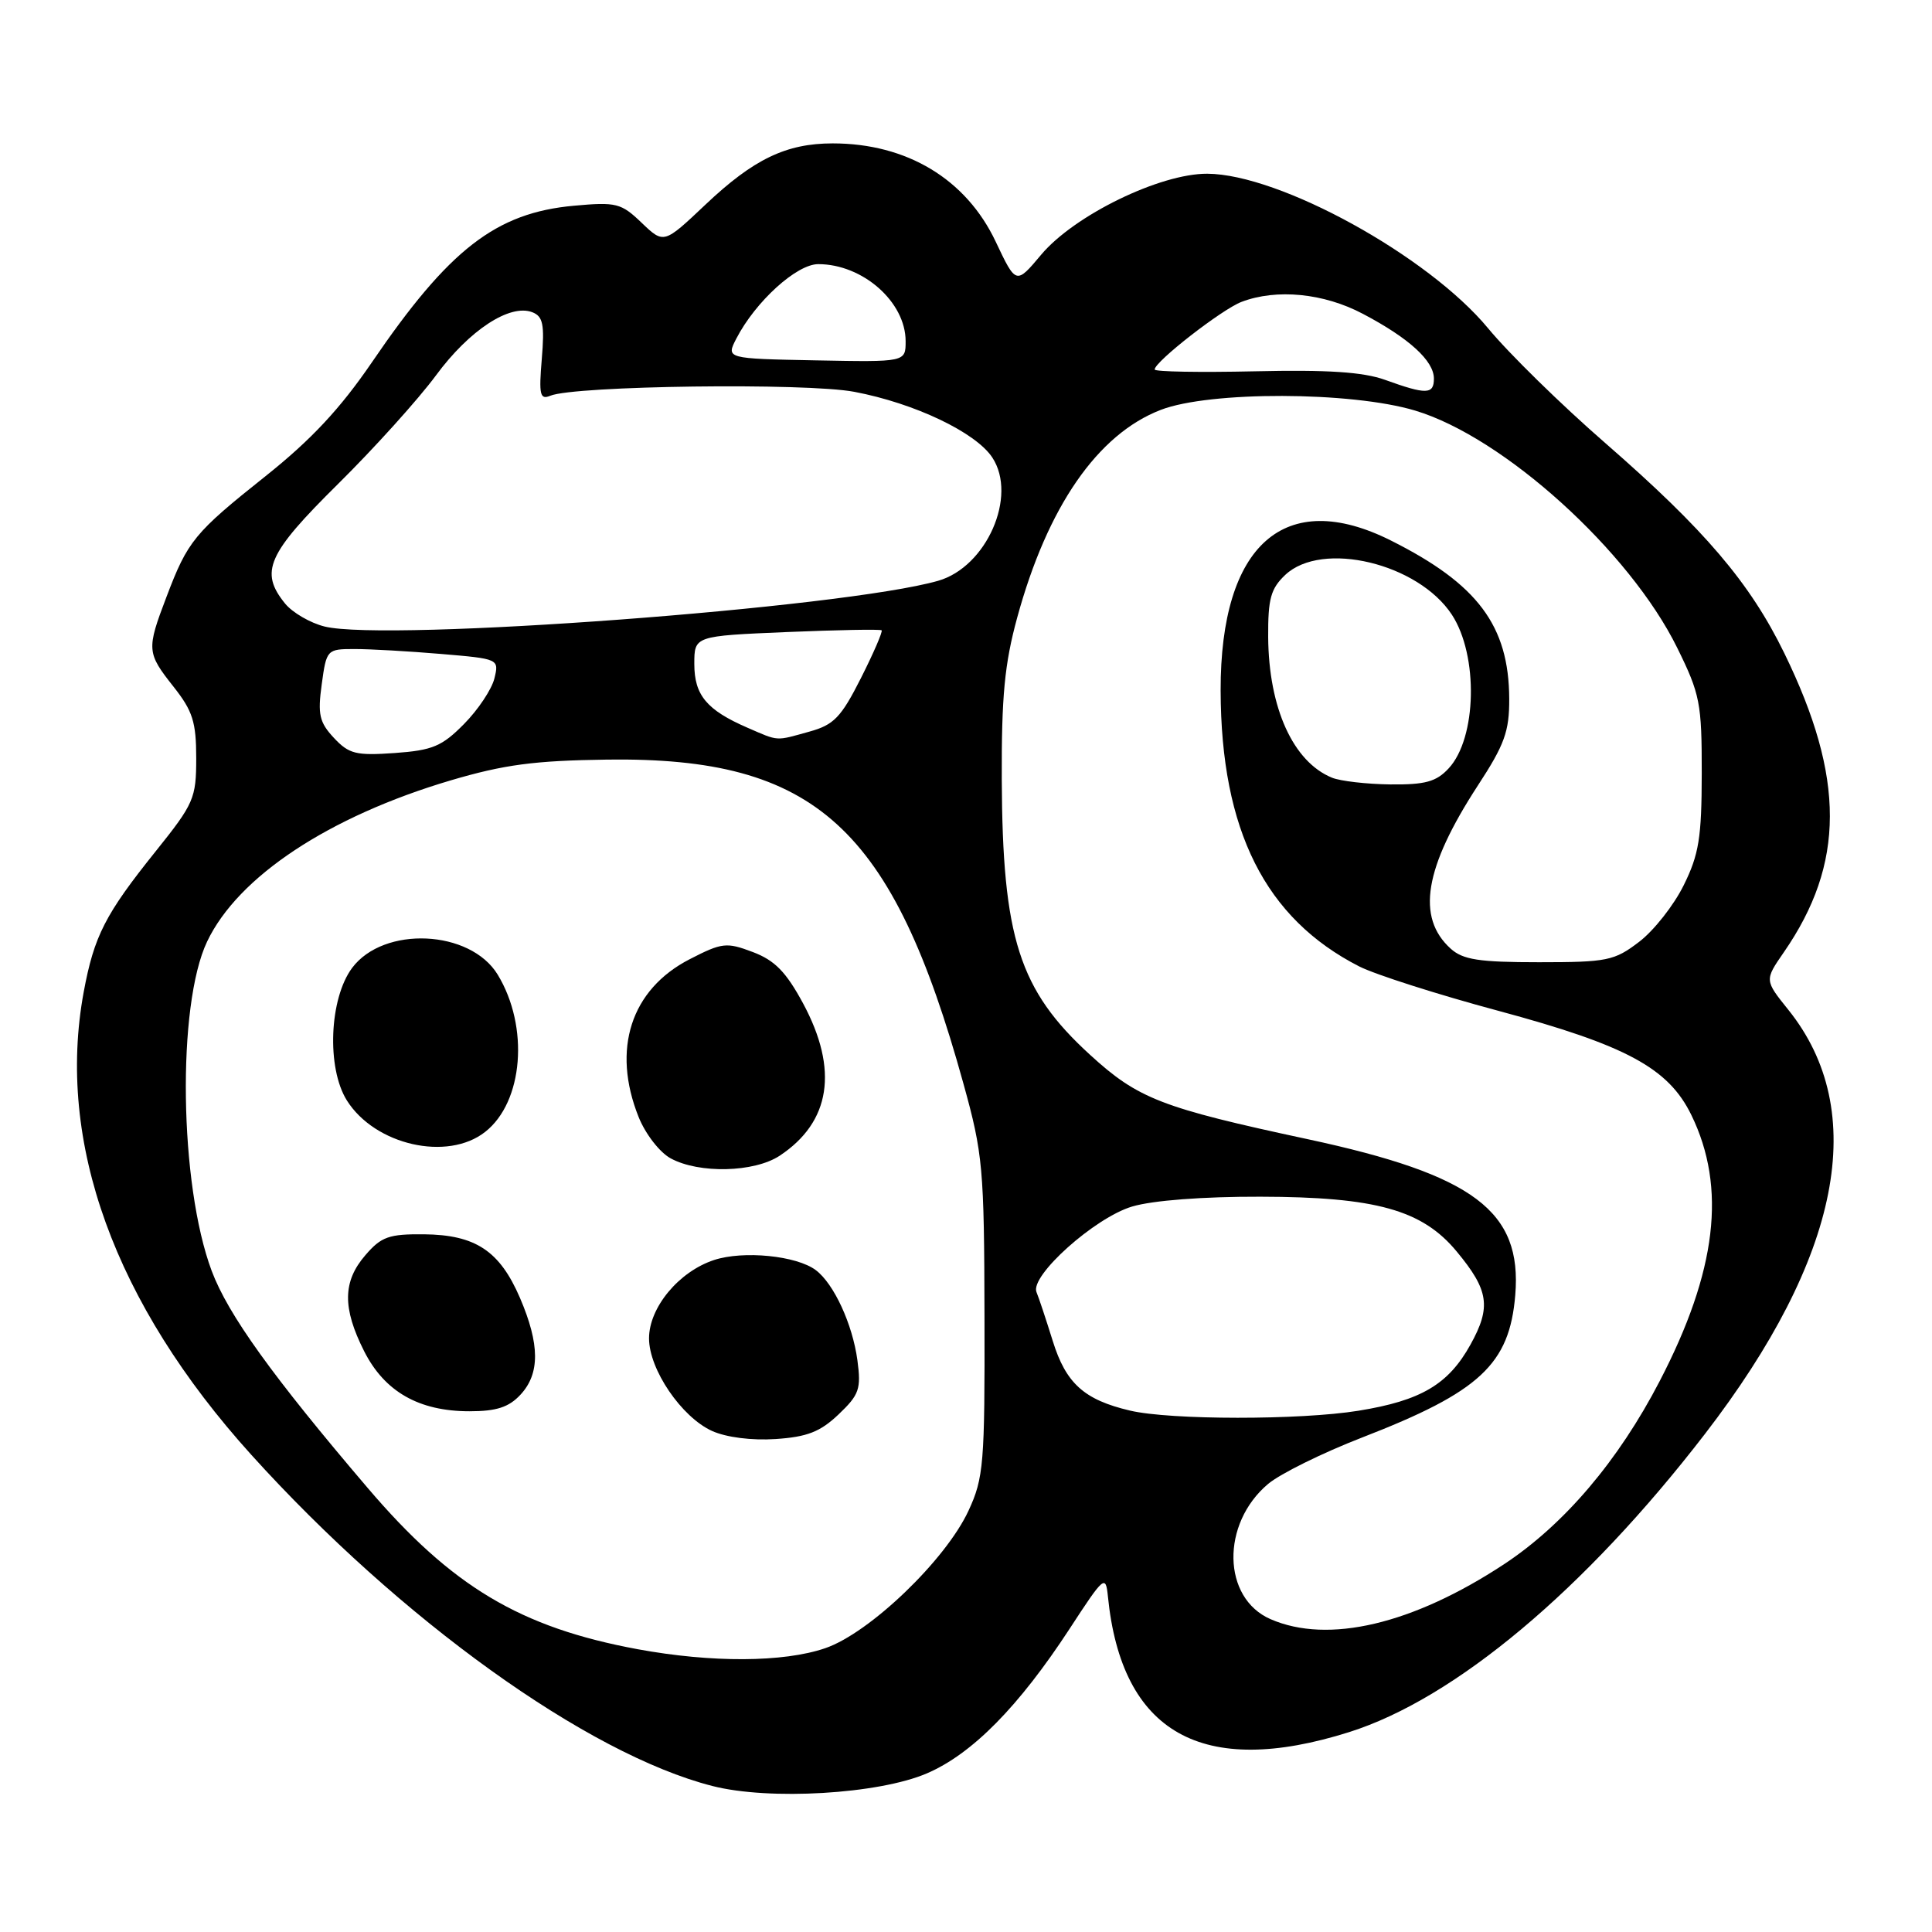 <?xml version="1.0" encoding="UTF-8" standalone="no"?>
<!DOCTYPE svg PUBLIC "-//W3C//DTD SVG 1.1//EN" "http://www.w3.org/Graphics/SVG/1.1/DTD/svg11.dtd" >
<svg xmlns="http://www.w3.org/2000/svg" xmlns:xlink="http://www.w3.org/1999/xlink" version="1.1" viewBox="0 0 256 256">
 <g >
 <path fill="currentColor"
d=" M 122.82 234.98 C 128.82 232.40 134.98 226.15 141.73 215.82 C 146.28 208.84 146.51 208.64 146.80 211.50 C 148.60 229.64 159.30 235.66 178.78 229.51 C 192.79 225.08 210.00 210.66 225.91 190.01 C 243.94 166.60 247.75 147.23 236.96 133.80 C 233.81 129.88 233.81 129.88 236.36 126.19 C 244.48 114.44 244.50 103.10 236.44 86.57 C 231.88 77.22 225.90 70.20 212.71 58.71 C 206.89 53.65 199.90 46.80 197.18 43.50 C 189.25 33.91 169.57 23.07 159.97 23.02 C 153.71 22.99 142.35 28.52 137.96 33.75 C 134.63 37.72 134.63 37.72 131.93 32.01 C 128.01 23.73 120.16 19.00 110.34 19.00 C 104.18 19.00 99.85 21.08 93.47 27.12 C 87.96 32.33 87.96 32.33 85.02 29.52 C 82.30 26.91 81.67 26.75 76.05 27.26 C 65.71 28.20 59.50 33.01 49.27 48.02 C 45.07 54.16 41.24 58.27 35.20 63.08 C 25.73 70.62 24.88 71.66 22.06 79.09 C 19.40 86.07 19.44 86.50 23.00 91.00 C 25.53 94.20 26.00 95.67 26.00 100.45 C 26.00 105.79 25.70 106.48 20.63 112.80 C 13.94 121.14 12.47 124.01 11.09 131.45 C 7.42 151.33 15.16 172.69 33.30 192.77 C 53.03 214.60 77.83 232.42 94.38 236.65 C 101.93 238.59 116.43 237.73 122.82 234.98 Z  M 84.50 218.53 C 68.93 215.65 59.86 210.23 48.72 197.16 C 36.10 182.37 30.21 174.17 28.05 168.40 C 23.76 156.94 23.43 133.21 27.44 124.77 C 31.53 116.16 43.55 108.20 59.70 103.41 C 66.81 101.31 70.80 100.78 80.50 100.65 C 108.09 100.30 118.25 109.55 127.66 143.59 C 130.24 152.90 130.41 154.76 130.45 174.50 C 130.50 193.95 130.34 195.84 128.34 200.16 C 125.32 206.70 115.22 216.40 109.33 218.40 C 103.80 220.29 94.28 220.33 84.50 218.53 Z  M 111.11 187.42 C 113.86 184.80 114.12 184.06 113.61 180.23 C 112.96 175.45 110.50 170.11 108.10 168.30 C 105.55 166.38 98.50 165.68 94.61 166.96 C 89.94 168.50 86.00 173.26 86.00 177.34 C 86.00 181.46 90.30 187.77 94.35 189.61 C 96.24 190.46 99.61 190.89 102.77 190.68 C 106.95 190.40 108.68 189.73 111.11 187.42 Z  M 68.96 184.81 C 71.56 182.02 71.54 178.14 68.90 171.98 C 66.21 165.74 63.01 163.62 56.17 163.55 C 51.53 163.51 50.52 163.87 48.42 166.31 C 45.40 169.80 45.36 173.31 48.25 179.04 C 50.96 184.40 55.50 187.00 62.21 187.00 C 65.77 187.00 67.42 186.47 68.96 184.81 Z  M 103.31 153.14 C 110.07 148.67 111.14 141.74 106.41 132.95 C 104.15 128.77 102.66 127.25 99.75 126.15 C 96.26 124.83 95.68 124.89 91.37 127.11 C 83.59 131.12 81.03 139.04 84.62 148.01 C 85.52 150.26 87.41 152.70 88.87 153.49 C 92.64 155.54 99.94 155.36 103.31 153.14 Z  M 64.29 149.98 C 69.35 146.01 70.14 136.05 65.95 129.15 C 62.32 123.18 50.85 122.65 46.66 128.25 C 43.63 132.32 43.26 141.50 45.96 145.81 C 49.68 151.73 59.29 153.92 64.29 149.98 Z  M 168.36 214.55 C 161.94 211.76 161.76 201.90 168.04 196.62 C 169.64 195.28 175.24 192.51 180.48 190.48 C 196.09 184.43 200.02 180.78 200.78 171.60 C 201.70 160.49 195.31 155.68 173.29 150.95 C 153.90 146.79 150.81 145.60 144.43 139.76 C 135.04 131.18 132.83 124.29 132.74 103.25 C 132.70 92.27 133.11 87.96 134.78 81.85 C 138.79 67.15 145.43 57.54 153.81 54.31 C 160.28 51.81 179.03 51.86 187.50 54.40 C 199.23 57.91 215.93 73.02 222.24 85.84 C 225.27 91.98 225.50 93.18 225.49 102.48 C 225.48 110.99 225.12 113.22 223.10 117.30 C 221.80 119.94 219.14 123.32 217.19 124.80 C 213.91 127.31 212.95 127.50 203.93 127.50 C 195.97 127.50 193.85 127.17 192.22 125.70 C 187.64 121.55 188.73 114.98 195.82 104.09 C 199.36 98.68 200.00 96.91 199.98 92.59 C 199.94 82.91 195.80 77.38 184.28 71.61 C 170.26 64.59 161.70 72.15 161.74 91.50 C 161.79 110.03 167.65 121.70 180.11 128.06 C 182.22 129.13 190.50 131.78 198.51 133.93 C 215.51 138.51 221.08 141.52 224.12 147.76 C 228.80 157.38 227.48 168.45 219.92 183.00 C 214.44 193.57 207.25 202.02 199.29 207.27 C 187.18 215.24 175.99 217.87 168.36 214.55 Z  M 149.73 186.91 C 143.65 185.48 141.24 183.31 139.49 177.67 C 138.60 174.82 137.64 171.92 137.34 171.21 C 136.45 169.06 145.06 161.34 150.02 159.87 C 152.74 159.06 159.41 158.55 167.00 158.57 C 182.32 158.60 188.46 160.32 193.02 165.83 C 197.28 170.96 197.61 173.18 194.85 178.16 C 191.92 183.45 188.29 185.59 180.00 186.93 C 172.30 188.18 155.06 188.17 149.73 186.91 Z  M 176.50 103.05 C 171.35 100.95 168.11 93.82 168.04 84.42 C 168.01 79.33 168.38 78.00 170.31 76.17 C 175.19 71.59 187.91 74.64 192.38 81.45 C 195.92 86.86 195.69 97.81 191.95 101.82 C 190.31 103.59 188.84 103.99 184.21 103.94 C 181.07 103.90 177.60 103.50 176.50 103.05 Z  M 44.24 97.77 C 42.32 95.71 42.08 94.67 42.63 90.68 C 43.26 86.06 43.32 86.00 46.99 86.00 C 49.03 86.00 54.17 86.29 58.42 86.65 C 66.11 87.30 66.14 87.31 65.51 89.90 C 65.16 91.33 63.36 94.04 61.49 95.93 C 58.56 98.90 57.31 99.42 52.30 99.78 C 47.17 100.14 46.24 99.91 44.24 97.77 Z  M 99.03 96.42 C 93.64 94.08 92.00 92.11 92.00 87.98 C 92.00 84.27 92.00 84.27 104.25 83.75 C 110.99 83.47 116.64 83.36 116.82 83.52 C 116.99 83.67 115.76 86.52 114.08 89.85 C 111.45 95.05 110.49 96.05 107.26 96.94 C 102.70 98.21 103.25 98.25 99.03 96.42 Z  M 43.02 83.02 C 41.11 82.55 38.75 81.17 37.77 79.97 C 34.37 75.77 35.42 73.40 44.75 64.17 C 49.56 59.42 55.42 52.92 57.77 49.74 C 62.18 43.75 67.55 40.23 70.53 41.37 C 71.95 41.92 72.17 42.99 71.79 47.56 C 71.39 52.32 71.55 53.00 72.91 52.44 C 76.16 51.10 106.82 50.70 113.21 51.92 C 121.19 53.43 129.31 57.30 131.49 60.63 C 134.85 65.75 130.72 75.13 124.30 76.96 C 111.71 80.56 51.29 85.06 43.02 83.02 Z  M 183.52 50.33 C 180.62 49.29 175.92 48.98 166.26 49.20 C 158.97 49.36 153.00 49.26 153.00 48.96 C 153.00 47.92 161.92 40.98 164.51 40.00 C 169.16 38.23 175.41 38.84 180.60 41.59 C 186.73 44.82 190.00 47.81 190.00 50.17 C 190.00 52.28 189.00 52.31 183.52 50.33 Z  M 97.57 44.86 C 100.11 39.95 105.56 35.00 108.42 35.00 C 114.32 35.00 120.00 40.01 120.00 45.21 C 120.00 47.98 120.00 47.98 108.10 47.75 C 96.20 47.52 96.20 47.52 97.57 44.86 Z "/>
</g>
</svg>